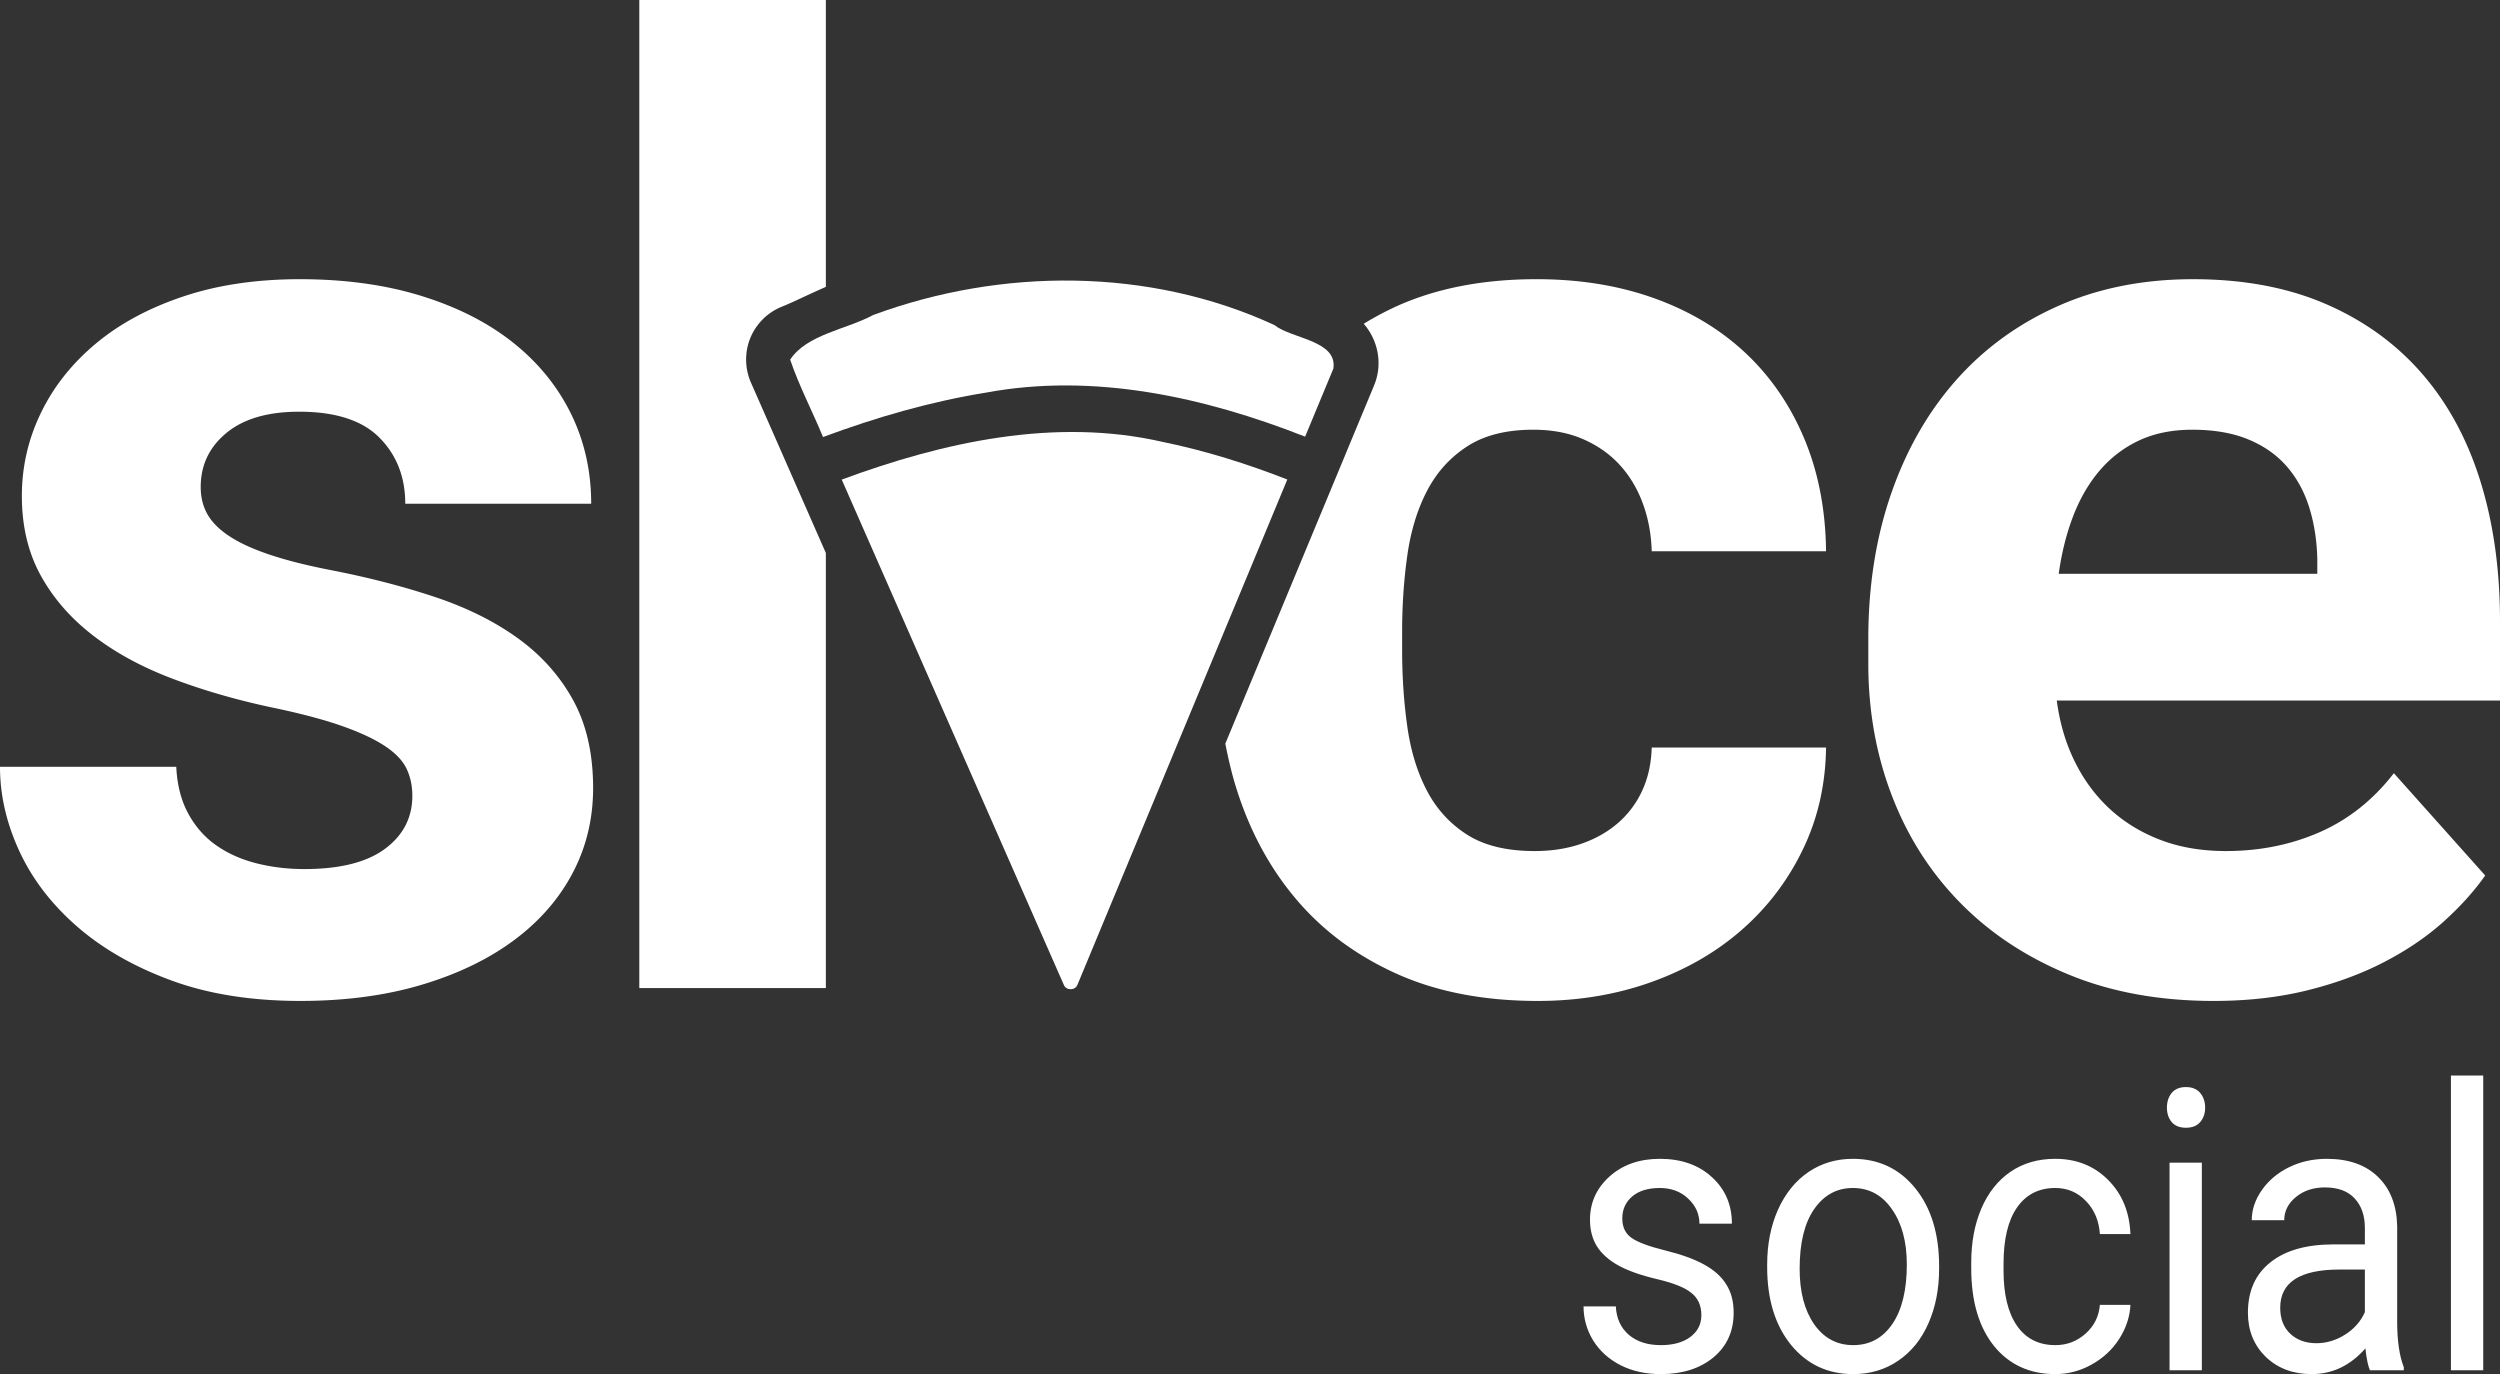 <svg xmlns="http://www.w3.org/2000/svg" width="426.663" height="234.511" viewBox="0 0 399.997 219.854"><rect x="0" y="0" width="399.997" height="219.854" fill="#333333" stroke="none"/><g fill="#fff"><path d="M65.973 127.318c0-1.58-.306-3.02-.924-4.323-.62-1.303-1.786-2.524-3.5-3.655-1.715-1.13-4.05-2.213-7-3.242-2.95-1.028-6.759-2.023-11.423-2.985-5.698-1.235-10.96-2.777-15.799-4.63-4.838-1.853-9.024-4.152-12.557-6.898-3.533-2.743-6.296-5.935-8.287-9.57-1.988-3.637-2.985-7.858-2.985-12.661 0-4.665 1.014-9.09 3.04-13.276 2.023-4.185 4.938-7.876 8.748-11.065 3.807-3.192 8.473-5.713 13.995-7.564 5.523-1.853 11.752-2.778 18.681-2.778 7.206 0 13.689.89 19.454 2.676 5.763 1.784 10.651 4.27 14.665 7.462 4.017 3.19 7.104 6.981 9.266 11.371 2.16 4.393 3.242 9.197 3.242 14.412H64.842c0-4.256-1.373-7.772-4.116-10.552-2.745-2.778-7.033-4.168-12.866-4.168-5.008 0-8.887 1.133-11.63 3.395-2.744 2.265-4.117 5.148-4.117 8.649 0 1.644.36 3.104 1.082 4.372.72 1.27 1.886 2.435 3.498 3.498 1.612 1.067 3.74 2.044 6.38 2.935 2.642.892 5.883 1.717 9.728 2.47 6.037 1.168 11.628 2.608 16.775 4.322 5.148 1.717 9.59 3.93 13.33 6.64 3.74 2.711 6.672 6.005 8.8 9.882 2.126 3.877 3.192 8.558 3.192 14.047 0 4.94-1.099 9.488-3.294 13.636-2.198 4.154-5.337 7.736-9.418 10.756-4.083 3.023-9.007 5.39-14.77 7.104-5.765 1.714-12.213 2.57-19.352 2.57-7.82 0-14.717-1.095-20.687-3.29-5.967-2.198-10.995-5.081-15.076-8.646-4.084-3.568-7.153-7.582-9.211-12.044-2.061-4.46-3.09-8.955-3.09-13.482h28.202c.137 2.88.772 5.37 1.903 7.46 1.134 2.095 2.624 3.795 4.478 5.095 1.853 1.306 3.996 2.264 6.433 2.883 2.436.618 4.993.926 7.669.926 5.693 0 9.998-1.08 12.916-3.241 2.915-2.162 4.372-4.993 4.372-8.491m288.224 32.831c-8.648 0-16.385-1.405-23.211-4.22-6.827-2.814-12.625-6.653-17.393-11.527-4.77-4.87-8.407-10.584-10.909-17.136-2.506-6.55-3.757-13.57-3.757-21.049v-4.014c0-8.439 1.216-16.175 3.653-23.209 2.436-7.03 5.9-13.087 10.395-18.165 4.494-5.078 9.949-9.04 16.364-11.887 6.418-2.846 13.604-4.27 21.562-4.27 8.03 0 15.096 1.32 21.203 3.96 6.106 2.644 11.236 6.347 15.387 11.115 4.151 4.77 7.273 10.517 9.366 17.24 2.093 6.726 3.14 14.203 3.14 22.438v12.66h-70.915c.479 3.637 1.458 6.928 2.935 9.88 1.473 2.95 3.361 5.472 5.658 7.566 2.3 2.092 4.994 3.721 8.08 4.888 3.09 1.168 6.554 1.749 10.398 1.749 5.419 0 10.427-1.012 15.026-3.035 4.595-2.026 8.544-5.163 11.835-9.42l14.616 16.367c-1.787 2.538-4.014 5.007-6.69 7.41-2.676 2.4-5.833 4.547-9.47 6.433-3.636 1.888-7.737 3.398-12.3 4.53-4.56 1.13-9.554 1.696-14.973 1.696zm-3.396-91.395c-3.229 0-6.057.566-8.494 1.697a18.544 18.544 0 0 0-6.276 4.736c-1.751 2.023-3.174 4.443-4.273 7.256-1.096 2.815-1.888 5.935-2.367 9.366h41.375v-2.367c-.067-2.95-.496-5.694-1.286-8.235-.79-2.537-1.99-4.734-3.603-6.587-1.612-1.852-3.67-3.294-6.173-4.324-2.507-1.029-5.474-1.542-8.903-1.542M125.215 72.73l-5.068-11.525a9.182 9.182 0 0 1-.087-7.149 9.165 9.165 0 0 1 5.083-5.007c.986-.39 2.12-.924 3.428-1.53a229.299 229.299 0 0 1 3.565-1.622V0h-29.848v158.09h29.848V88.478l-6.921-15.746m137.563 53.712a15.288 15.288 0 0 1-3.857 5.197c-1.647 1.44-3.606 2.556-5.868 3.343-2.265.79-4.769 1.184-7.515 1.184-4.46 0-8.062-.875-10.805-2.624-2.746-1.75-4.889-4.098-6.433-7.05-1.545-2.95-2.591-6.382-3.14-10.293-.55-3.91-.822-7.993-.822-12.246v-2.883c0-4.183.272-8.235.822-12.144.549-3.914 1.595-7.362 3.14-10.344 1.544-2.985 3.687-5.368 6.433-7.154 2.743-1.784 6.276-2.676 10.599-2.676 3.02 0 5.696.513 8.03 1.542 2.33 1.03 4.288 2.42 5.865 4.169 1.58 1.75 2.796 3.81 3.655 6.176.858 2.367 1.318 4.889 1.39 7.564h27.893c-.072-6.654-1.236-12.674-3.5-18.06-2.265-5.387-5.422-9.967-9.47-13.741-4.05-3.775-8.903-6.673-14.564-8.698-5.66-2.024-11.921-3.035-18.783-3.035-8.577 0-16.073 1.458-22.49 4.373a48.69 48.69 0 0 0-5.162 2.758c2.298 2.643 3.08 6.446 1.652 9.877l-4.61 11.094h.004l-19.192 46.206c.473 2.401 1.021 4.768 1.734 7.05 2.125 6.83 5.314 12.765 9.572 17.808 4.253 5.042 9.605 9.022 16.056 11.94 6.448 2.914 13.997 4.372 22.643 4.372 6.448 0 12.47-.997 18.06-2.985 5.594-1.988 10.448-4.786 14.566-8.387 4.116-3.605 7.376-7.89 9.777-12.866 2.402-4.973 3.636-10.412 3.708-16.312h-27.893c-.072 2.54-.568 4.821-1.495 6.845"/><path d="M213.34 58.97l-4.524 10.893c-16.104-6.334-33.783-10.262-51.062-7.045-8.91 1.441-17.62 3.963-26.072 7.11-1.702-4.145-3.824-8.153-5.257-12.385 2.66-4.045 8.968-4.809 13.275-7.14 20.525-7.579 44.186-7.629 64.202 1.604 2.741 2.21 10.091 2.428 9.438 6.963zm-43.133 98.6l-35.532-80.835c16.257-6.008 34.124-9.987 51.36-6.029 6.81 1.394 13.462 3.49 19.933 6.014l-33.571 80.828c-.338.959-1.832.97-2.19.022"/><g style="line-height:125%"><path style="-inkscape-font-specification:Roboto" d="M272.216 210.43q0-2.303-1.592-3.561-1.564-1.29-5.502-2.21-3.91-.922-6.228-2.21-2.29-1.29-3.408-3.07-1.09-1.781-1.09-4.237 0-4.083 3.129-6.907 3.156-2.825 8.044-2.825 5.139 0 8.323 2.917 3.212 2.916 3.212 7.46h-5.195q0-2.334-1.816-4.022-1.787-1.688-4.524-1.688-2.821 0-4.413 1.35-1.592 1.351-1.592 3.53 0 2.057 1.48 3.101t5.335 1.996q3.882.951 6.284 2.271 2.402 1.32 3.547 3.193 1.173 1.842 1.173 4.513 0 4.451-3.24 7.153-3.24 2.67-8.407 2.67-3.63 0-6.424-1.412-2.793-1.412-4.385-3.93-1.564-2.547-1.564-5.494h5.167q.14 2.855 2.067 4.543 1.955 1.658 5.14 1.658 2.932 0 4.691-1.29 1.788-1.32 1.788-3.5zm10.529-8.105q0-4.88 1.732-8.78 1.76-3.898 4.86-6.016 3.128-2.119 7.122-2.119 6.172 0 9.97 4.697 3.827 4.697 3.827 12.495V203q0 4.85-1.704 8.718-1.675 3.838-4.831 5.986-3.128 2.15-7.206 2.15-6.145 0-9.971-4.698-3.799-4.696-3.799-12.433v-.399zm5.195.676q0 5.526 2.319 8.872 2.346 3.346 6.256 3.346 3.938 0 6.256-3.377 2.318-3.408 2.318-9.517 0-5.464-2.374-8.84-2.346-3.408-6.256-3.408-3.826 0-6.173 3.346-2.346 3.346-2.346 9.578zm40.917 12.218q2.765 0 4.832-1.842 2.067-1.842 2.29-4.605h4.888q-.14 2.855-1.787 5.434-1.648 2.578-4.413 4.113-2.737 1.535-5.81 1.535-6.172 0-9.83-4.512-3.632-4.544-3.632-12.403v-.951q0-4.85 1.62-8.627 1.62-3.776 4.636-5.863 3.045-2.088 7.178-2.088 5.084 0 8.435 3.346 3.38 3.347 3.603 8.688h-4.888q-.223-3.223-2.234-5.28-1.983-2.087-4.916-2.087-3.938 0-6.116 3.13-2.15 3.101-2.15 8.996v1.074q0 5.74 2.15 8.841 2.15 3.1 6.144 3.1zm23.433 4.021h-5.167v-33.216h5.167v33.216zm-5.586-42.026q0-1.382.754-2.333.783-.952 2.29-.952 1.509 0 2.291.952.782.951.782 2.333 0 1.381-.782 2.302t-2.29.921q-1.508 0-2.29-.92-.755-.922-.755-2.303zm32.483 42.026q-.447-.982-.727-3.5-3.602 4.114-8.602 4.114-4.469 0-7.345-2.763-2.85-2.793-2.85-7.06 0-5.188 3.576-8.043 3.603-2.886 10.11-2.886h5.028v-2.61q0-2.977-1.62-4.727-1.62-1.78-4.776-1.78-2.765 0-4.637 1.534-1.87 1.535-1.87 3.715h-5.196q0-2.487 1.592-4.79 1.62-2.332 4.357-3.683 2.765-1.35 6.061-1.35 5.223 0 8.183 2.885 2.96 2.855 3.073 7.89v15.288q0 4.574 1.061 7.275v.491h-5.418zm-8.575-4.328q2.43 0 4.609-1.382 2.178-1.381 3.156-3.591v-6.815h-4.05q-9.496 0-9.496 6.109 0 2.67 1.62 4.175 1.62 1.504 4.161 1.504zm26.701 4.328h-5.167v-47.153h5.167v47.153z" font-weight="400" font-size="59.969" font-family="Roboto" letter-spacing="0" word-spacing="0"/></g></g></svg>